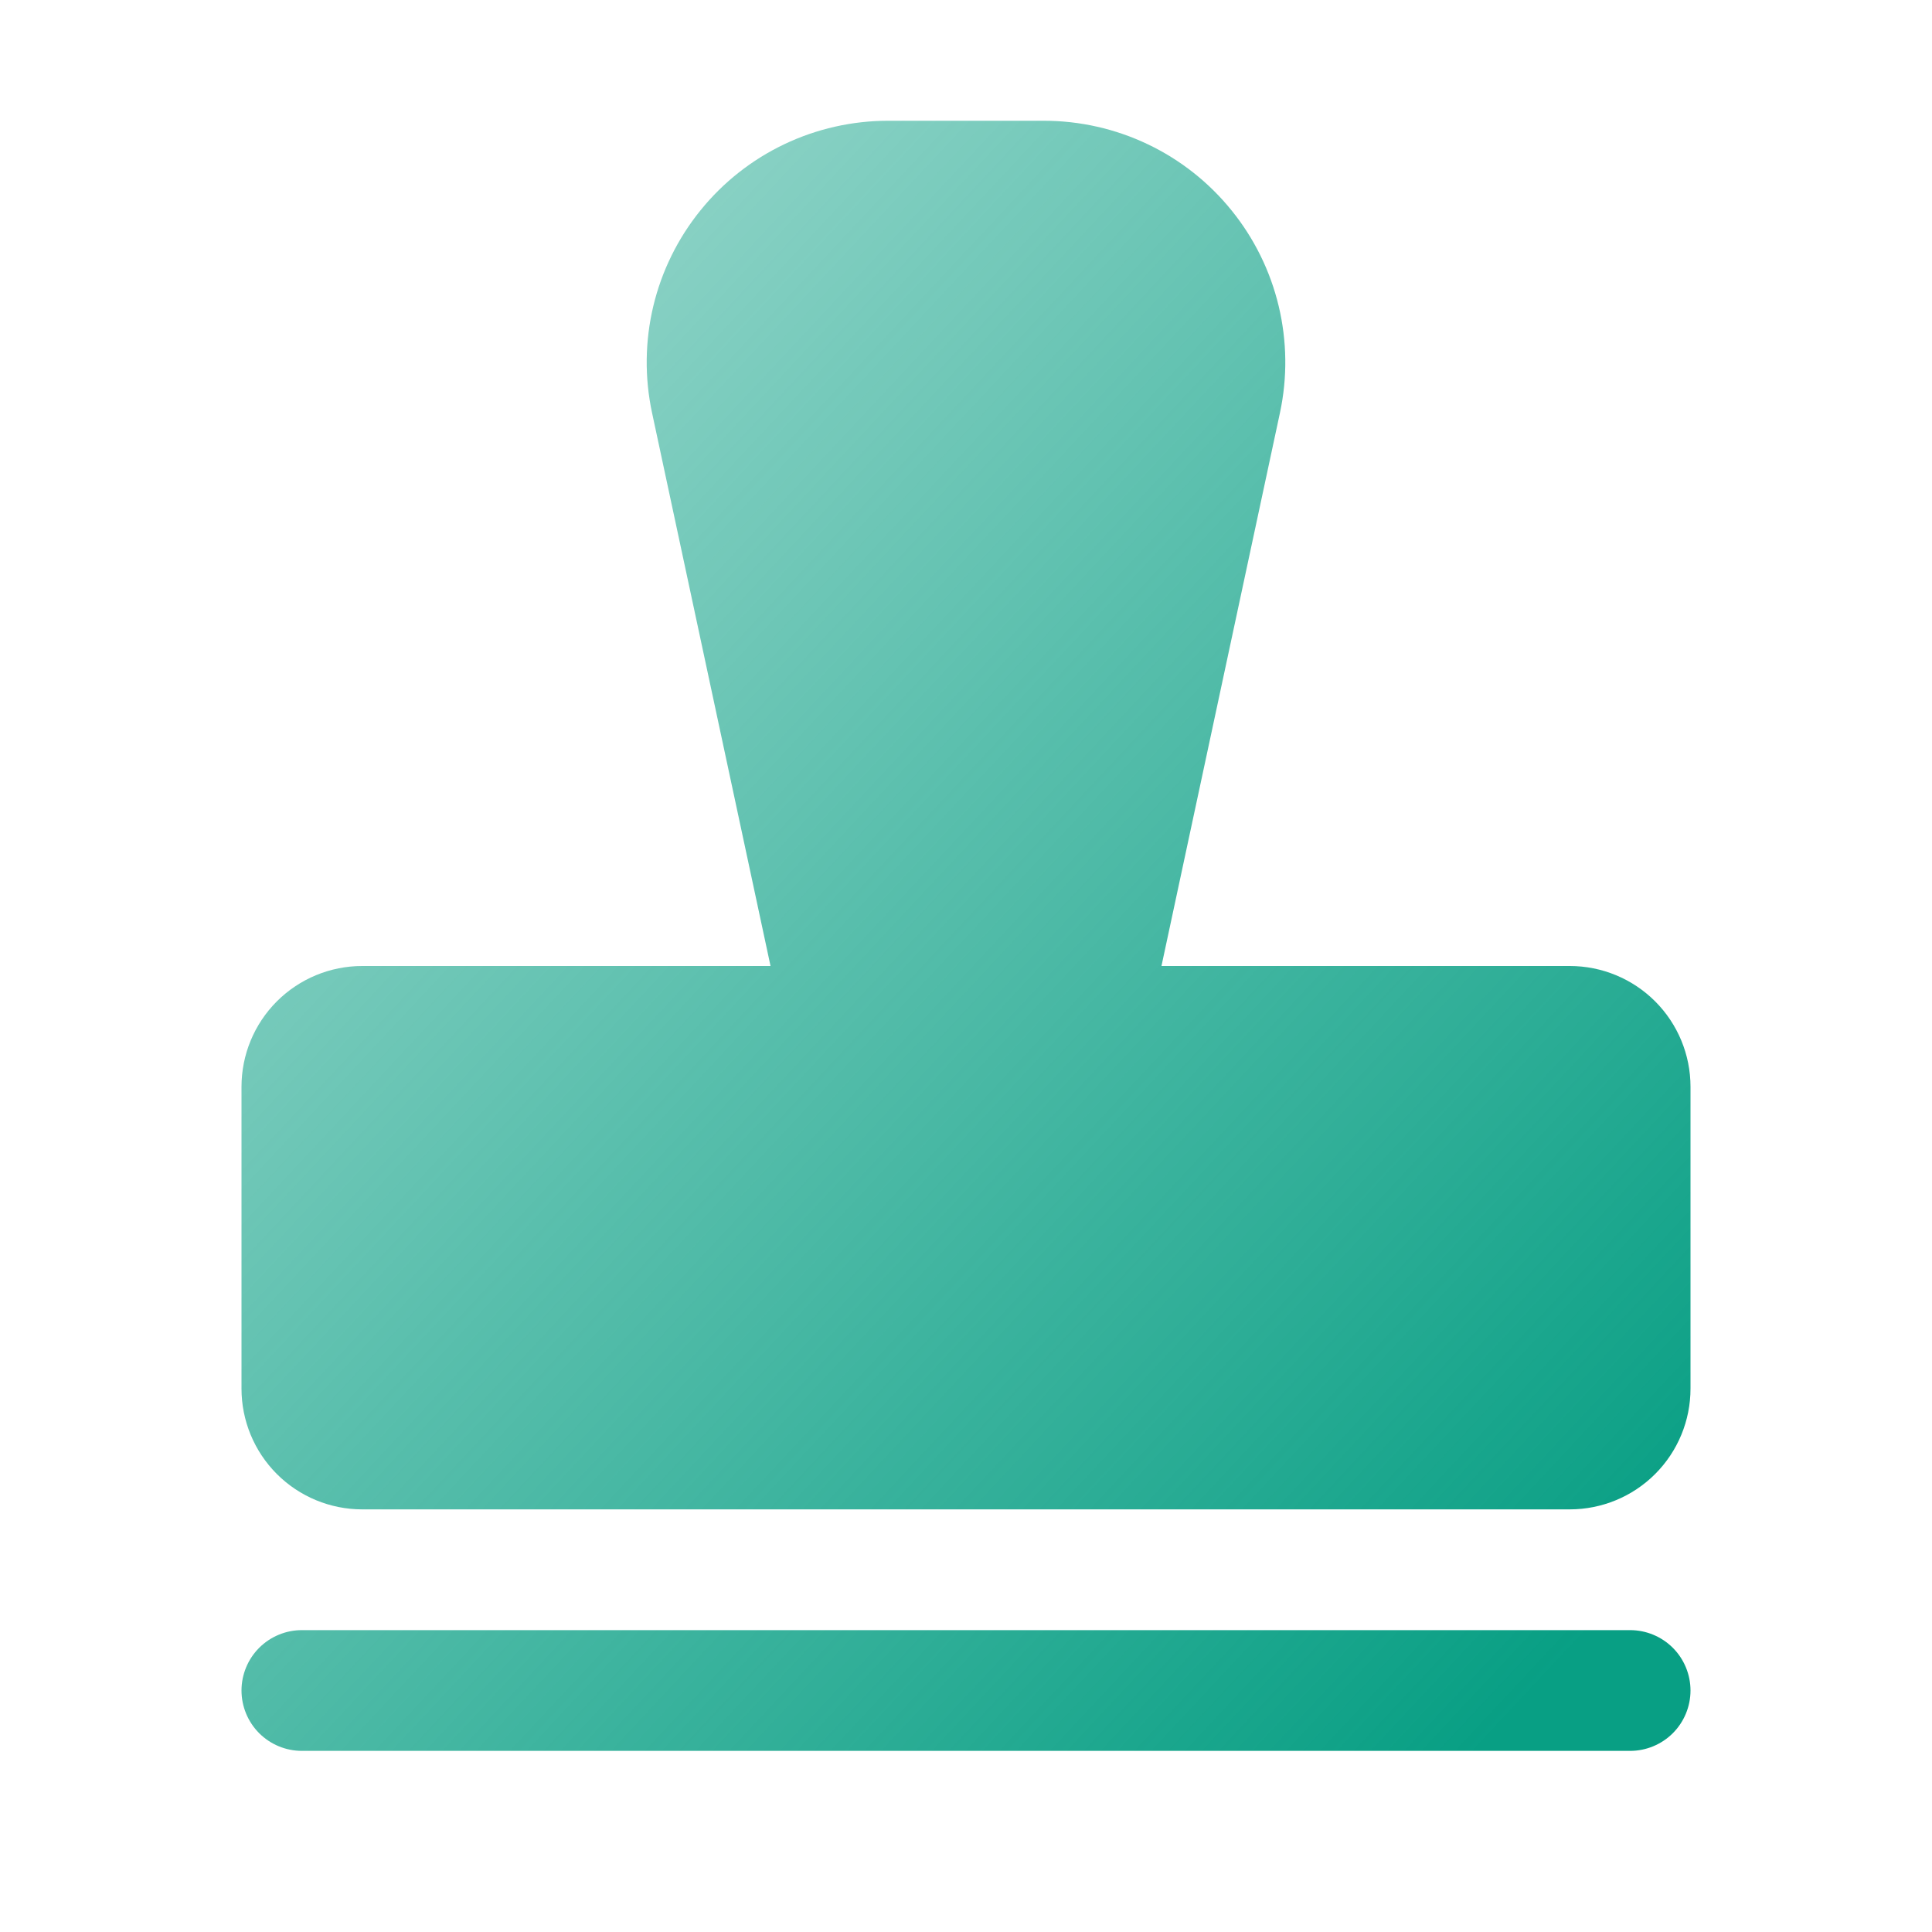 <svg width="40" height="40" viewBox="0 0 40 40" fill="none" xmlns="http://www.w3.org/2000/svg">
<g id="Stamp">
<path id="Vector" d="M35 35C35 35.331 34.868 35.65 34.634 35.884C34.4 36.118 34.081 36.25 33.75 36.25H6.25C5.918 36.25 5.601 36.118 5.366 35.884C5.132 35.65 5 35.331 5 35C5 34.669 5.132 34.35 5.366 34.116C5.601 33.882 5.918 33.75 6.25 33.75H33.75C34.081 33.75 34.4 33.882 34.634 34.116C34.868 34.35 35 34.669 35 35ZM35 22.5V28.75C35 29.413 34.737 30.049 34.268 30.518C33.799 30.987 33.163 31.25 32.5 31.25H7.5C6.837 31.25 6.201 30.987 5.732 30.518C5.263 30.049 5 29.413 5 28.75V22.5C5 21.837 5.263 21.201 5.732 20.732C6.201 20.263 6.837 20 7.5 20H15.953L13.5 8.547C13.344 7.818 13.353 7.063 13.526 6.338C13.699 5.613 14.033 4.935 14.502 4.356C14.97 3.776 15.563 3.308 16.236 2.987C16.909 2.666 17.645 2.5 18.391 2.5H21.609C22.355 2.5 23.091 2.666 23.764 2.987C24.437 3.308 25.03 3.776 25.498 4.356C25.967 4.935 26.301 5.613 26.474 6.338C26.647 7.063 26.656 7.818 26.5 8.547L24.047 20H32.5C33.163 20 33.799 20.263 34.268 20.732C34.737 21.201 35 21.837 35 22.5Z" fill="url(#paint0_linear_58_271)"/>
</g>
<defs>
<linearGradient id="paint0_linear_58_271" x1="32.462" y1="34.32" x2="-15.136" y2="-10.153" gradientUnits="userSpaceOnUse">
<stop stop-color="#089F84"/>
<stop offset="1" stop-color="#089F84" stop-opacity="0"/>
</linearGradient>
</defs>
</svg>
